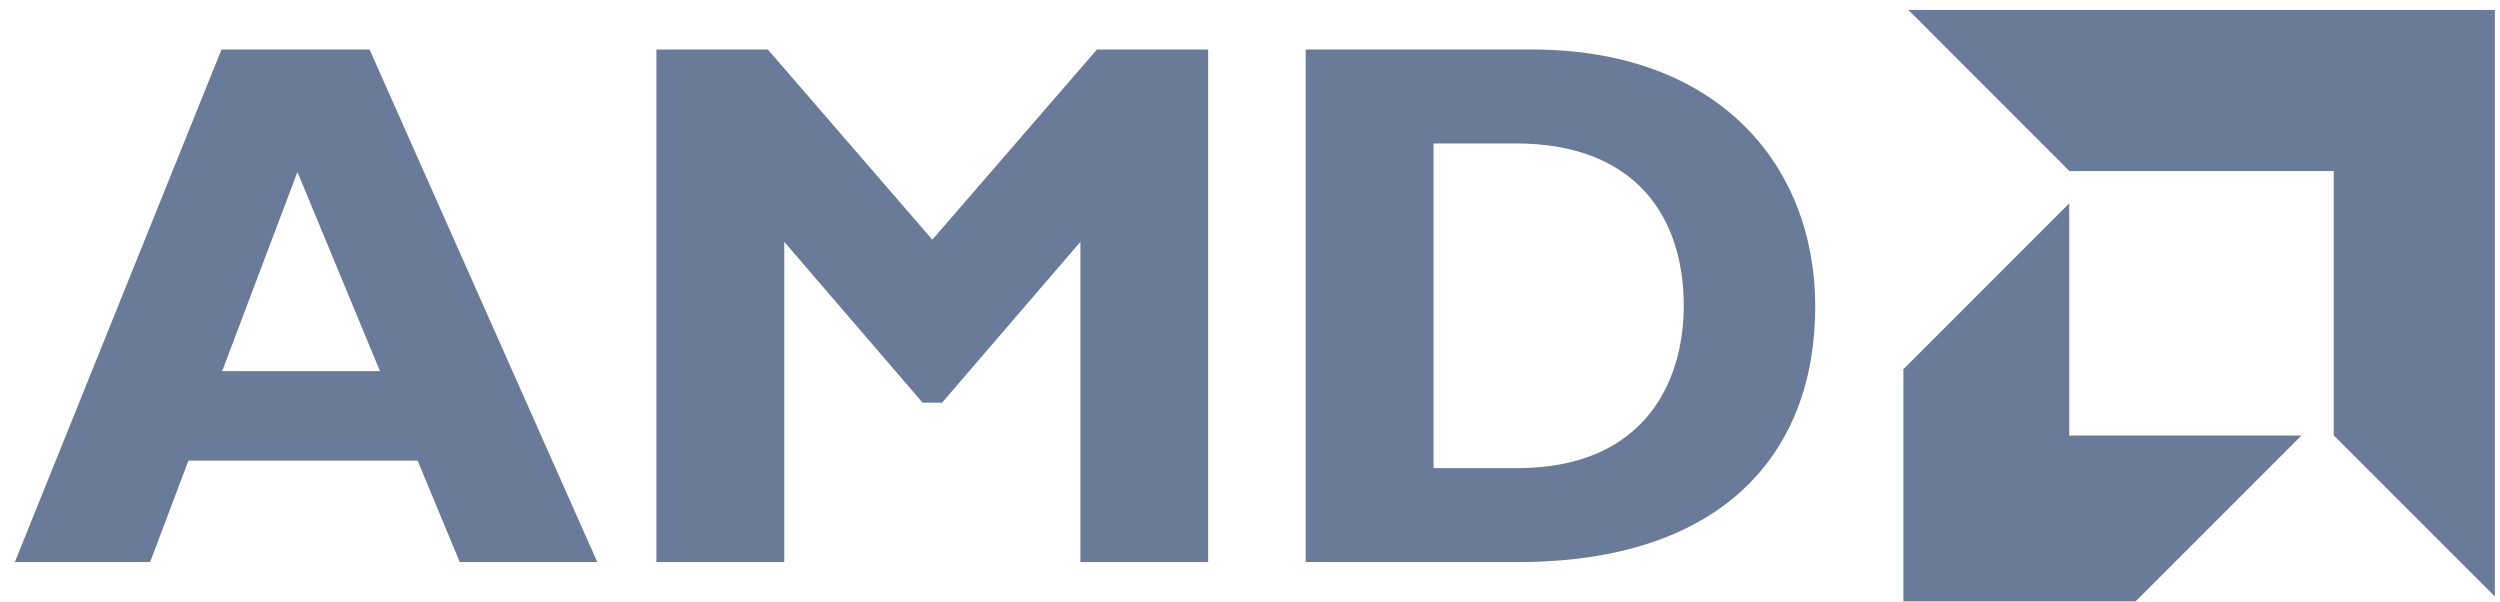 <svg width="83" height="20" viewBox="0 0 83 20" fill="none" xmlns="http://www.w3.org/2000/svg">
<g id="amd-logo-1-2" clip-path="url(#clip0_319_18626)">
<path id="Vector" d="M19.831 18.661H15.264L13.864 15.292H6.257L4.984 18.661H0.493L7.354 1.644H12.27L19.831 18.661ZM9.875 5.71L7.375 12.322H12.615L9.875 5.71ZM36.418 1.644H40.111V18.661H35.869V8.029L31.278 13.368H30.629L26.038 8.029V18.661H21.793V1.644H25.493L30.953 7.957L36.418 1.644ZM50.86 1.644C57.073 1.644 60.266 5.511 60.266 10.177C60.266 15.067 57.172 18.661 50.386 18.661H43.349V1.644H50.86ZM47.593 15.542H50.362C54.629 15.542 55.901 12.642 55.901 10.151C55.901 7.231 54.329 4.762 50.312 4.762H47.593V15.542ZM68.705 5.679L63.356 0.329H82.829V19.803L77.48 14.454V5.679H68.705ZM68.699 6.751L63.193 12.258V19.967H70.901L76.408 14.46H68.699V6.751Z" fill="#6A7A99"/>
</g>
<defs>
<clipPath id="clip0_319_18626">
<rect width="82.336" height="19.638" fill="white" transform="translate(0.493 0.329)"/>
</clipPath>
</defs>
</svg>
